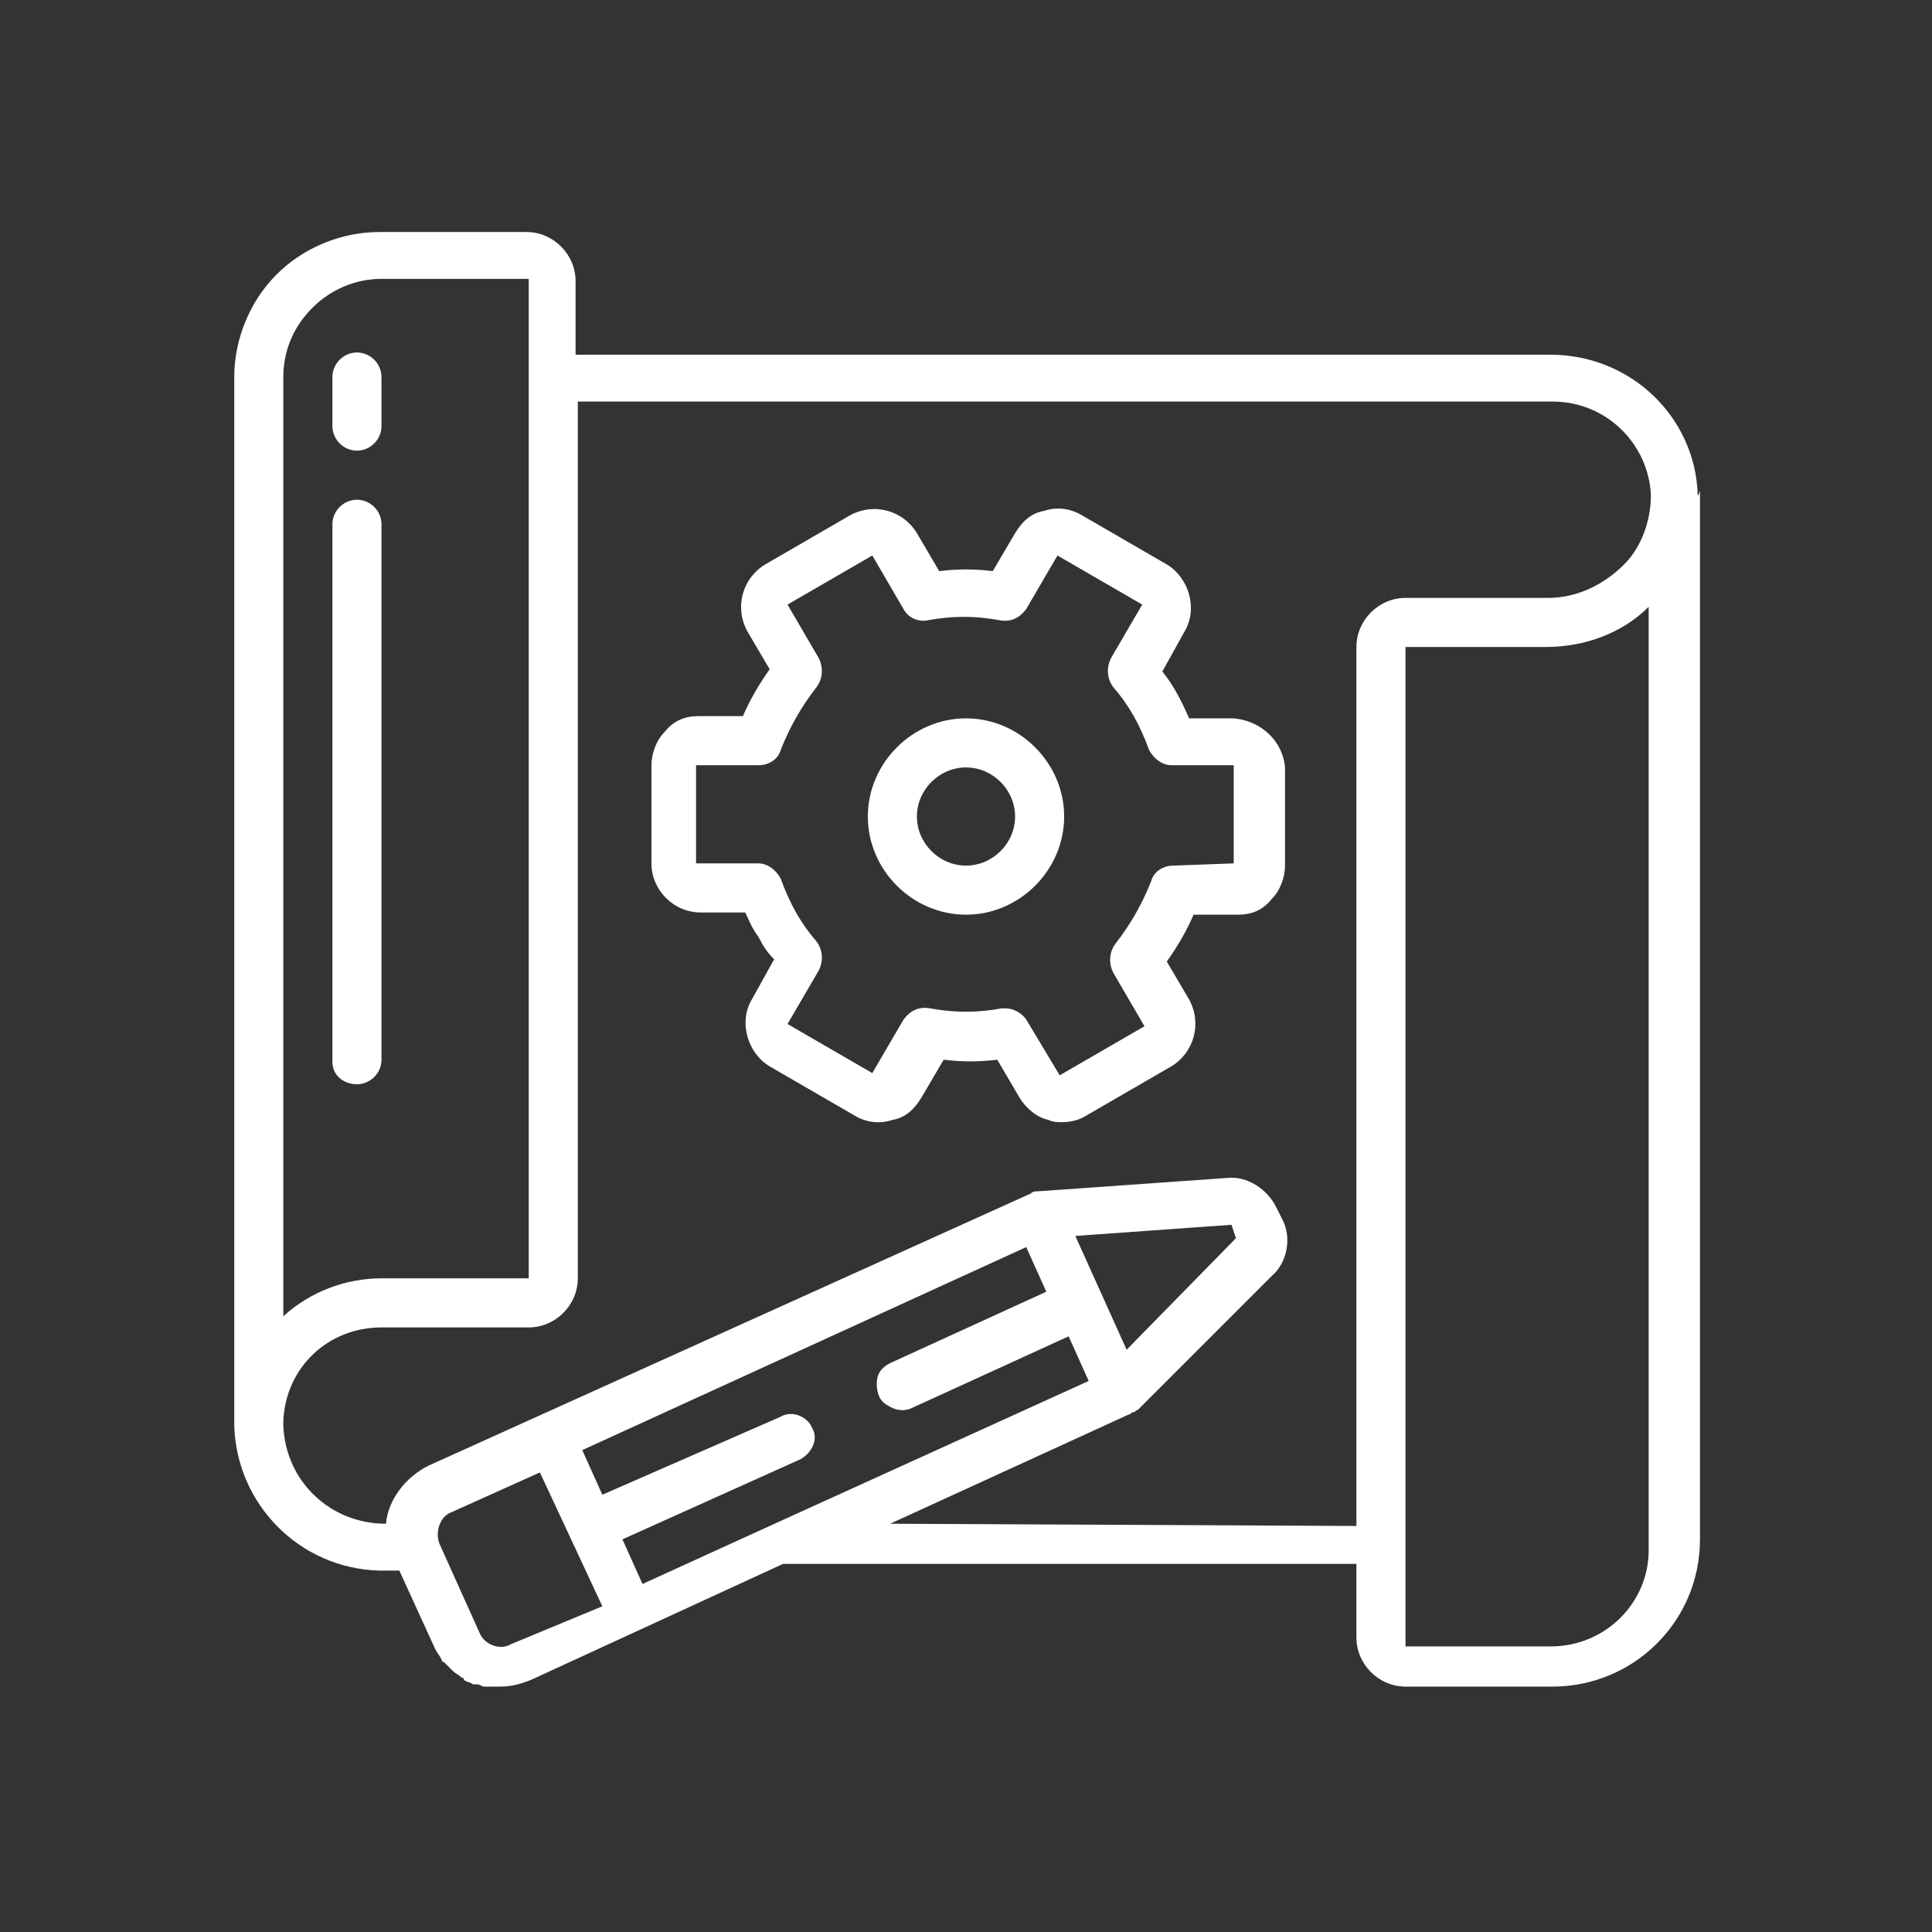 <?xml version="1.0" encoding="utf-8"?>
<!-- Generator: Adobe Illustrator 24.0.1, SVG Export Plug-In . SVG Version: 6.00 Build 0)  -->
<svg version="1.1" id="Layer_1" xmlns="http://www.w3.org/2000/svg" xmlns:xlink="http://www.w3.org/1999/xlink" x="0px" y="0px"
	 viewBox="0 0 86.6 86.6" style="enable-background:new 0 0 86.6 86.6;" xml:space="preserve">
<rect x="0" y="0" width="86.6" height="86.6" fill="#333333" stroke="none"/>
<style type="text/css">
	.st0{fill:#FFFFFF;}
</style>
<path class="st0" d="M16,48.6c0.6,0,1.1-0.5,1.1-1.1v-24c0-0.6-0.5-1.1-1.1-1.1s-1.1,0.5-1.1,1.1v24.1C14.9,48.2,15.4,48.6,16,48.6z
	"/>
<path class="st0" d="M16,20.2c0.6,0,1.1-0.5,1.1-1.1v-2.2c0-0.6-0.5-1.1-1.1-1.1s-1.1,0.5-1.1,1.1v2.2C14.9,19.7,15.4,20.2,16,20.2z
	"/>
<path class="st0" d="M43.3,32.2c-2.4,0-4.4,2-4.4,4.4s2,4.4,4.4,4.4s4.4-2,4.4-4.4S45.7,32.2,43.3,32.2z M43.3,38.8
	c-1.2,0-2.2-1-2.2-2.2s1-2.2,2.2-2.2s2.2,1,2.2,2.2S44.5,38.8,43.3,38.8z"/>
<path class="st0" d="M55.3,32.2L55.3,32.2h-2c-0.3-0.7-0.7-1.5-1.2-2.1l1-1.8c0.6-1,0.2-2.4-0.8-3l-3.8-2.2
	c-0.5-0.3-1.1-0.4-1.7-0.2c-0.6,0.1-1,0.5-1.3,1l-1,1.7c-0.8-0.1-1.6-0.1-2.4,0l-1-1.7c-0.6-1-1.9-1.4-3-0.8l-3.8,2.2
	c-1,0.6-1.4,1.9-0.8,3l1,1.7c-0.5,0.7-0.9,1.4-1.2,2.1h-2c-0.6,0-1.1,0.2-1.5,0.7c-0.4,0.4-0.6,1-0.6,1.5v4.4c0,1.2,1,2.2,2.2,2.2h2
	c0.2,0.4,0.3,0.7,0.6,1.1c0.2,0.4,0.4,0.7,0.7,1l-1,1.8c-0.6,1-0.2,2.4,0.8,3l3.8,2.2c0.5,0.3,1.1,0.4,1.7,0.2c0.6-0.1,1-0.5,1.3-1
	l1-1.7c0.8,0.1,1.6,0.1,2.4,0l1,1.7c0.3,0.5,0.8,0.9,1.3,1c0.2,0.1,0.4,0.1,0.6,0.1c0.4,0,0.8-0.1,1.1-0.3l3.8-2.2
	c1-0.6,1.4-1.9,0.8-3l-1-1.7c0.5-0.7,0.9-1.4,1.2-2.1h2c0.6,0,1.1-0.2,1.5-0.7c0.4-0.4,0.6-1,0.6-1.5v-4.4
	C57.5,33.2,56.5,32.3,55.3,32.2z M52.6,38.8c-0.5,0-0.9,0.3-1,0.7c-0.4,1-0.9,1.9-1.6,2.8c-0.3,0.4-0.3,0.9-0.1,1.3l1.4,2.4
	l-3.8,2.2L46,45.7c-0.2-0.3-0.6-0.5-0.9-0.5c-0.1,0-0.1,0-0.2,0c-1.1,0.2-2.1,0.2-3.2,0c-0.5-0.1-0.9,0.1-1.2,0.5l-1.4,2.4l-3.8-2.2
	l1.4-2.4c0.2-0.4,0.2-0.9-0.1-1.3c-0.7-0.8-1.2-1.7-1.6-2.8c-0.2-0.4-0.6-0.7-1-0.7h-2.8v-4.4H34c0.5,0,0.9-0.3,1-0.7
	c0.4-1,0.9-1.9,1.6-2.8c0.3-0.4,0.3-0.9,0.1-1.3l-1.4-2.4l3.8-2.2l1.4,2.4c0.2,0.4,0.7,0.6,1.1,0.5c1.1-0.2,2.1-0.2,3.2,0
	c0.5,0.1,0.9-0.1,1.2-0.5l1.4-2.4l3.8,2.2l-1.4,2.4c-0.2,0.4-0.2,0.9,0.1,1.3c0.7,0.8,1.2,1.7,1.6,2.8c0.2,0.4,0.6,0.7,1,0.7h2.8
	v4.4L52.6,38.8z"/>
<path class="st0" d="M76.1,22.2c-0.1-3.5-3-6.3-6.6-6.3H25.8v-3.3c0-1.2-1-2.2-2.2-2.2H17c-1.7,0-3.4,0.7-4.6,1.9s-1.9,2.9-1.9,4.6
	v47c0.1,3.5,2.9,6.4,6.5,6.5h0.1h0.8l1.6,3.5c0.1,0.2,0.2,0.3,0.3,0.5c0,0.1,0.1,0.1,0.1,0.1c0.1,0.1,0.2,0.2,0.3,0.3l0.1,0.1
	c0.1,0.1,0.3,0.2,0.4,0.3c0,0,0.1,0,0.1,0.1c0.1,0.1,0.3,0.1,0.4,0.2h0.1h0.1c0.1,0,0.2,0.1,0.3,0.1c0.1,0,0.1,0,0.2,0s0.3,0,0.4,0
	h0.1c0.5,0,0.9-0.1,1.4-0.3l11.3-5.2h25.7v3.3c0,1.2,1,2.2,2.2,2.2h6.6c3.6,0,6.6-2.9,6.6-6.6V22l0,0C76.1,22.3,76.1,22.2,76.1,22.2
	z M14,13.8c0.8-0.8,1.9-1.3,3.1-1.3h6.6v44.8h-6.6c-1.6,0-3.2,0.6-4.4,1.7V16.9C12.7,15.8,13.1,14.7,14,13.8z M50.5,60.5l-2.3-5.1
	l7-0.5l0.2,0.6L50.5,60.5z M46,55.9l0.9,2l-7,3.2c-0.4,0.2-0.6,0.5-0.6,0.9s0.1,0.8,0.5,1c0.3,0.2,0.7,0.3,1.1,0.1l7-3.2l0.9,2
	l-14.3,6.5l0,0L28.8,71l-0.9-2l8-3.6c0.5-0.3,0.8-0.9,0.5-1.4c-0.2-0.5-0.9-0.8-1.4-0.5L27,67l-0.9-2L46,55.9z M22.9,73.7
	c-0.5,0.3-1.2,0-1.4-0.5l-1.8-4c-0.2-0.5,0-1.2,0.5-1.4l4-1.8l1.4,3l0,0l0,0l1.4,3L22.9,73.7z M39.9,68.3l10.7-4.9
	c0.1,0,0.1-0.1,0.2-0.1c0.1,0,0.1-0.1,0.2-0.1l6-6c0.7-0.6,0.9-1.7,0.5-2.5l-0.3-0.6c-0.4-0.8-1.3-1.4-2.2-1.3l-8.5,0.6
	c-0.1,0-0.2,0-0.3,0.1l0,0l-27,12.2c-1,0.5-1.8,1.5-1.9,2.6l0,0c-2.5,0-4.5-1.9-4.6-4.4v-0.2c0.1-2.4,2-4.2,4.4-4.2h6.6
	c1.2,0,2.2-1,2.2-2.2V18h43.7c2.4,0,4.3,1.9,4.4,4.2c0,1.1-0.4,2.3-1.2,3.1c-0.9,0.9-2.1,1.5-3.4,1.5H63c-1.2,0-2.2,1-2.2,2.2v39.4
	L39.9,68.3L39.9,68.3z M69.5,73.8H63V29h6.3c1.7,0,3.4-0.6,4.6-1.8v42.3C73.9,71.8,72,73.8,69.5,73.8z"/>
</svg>
